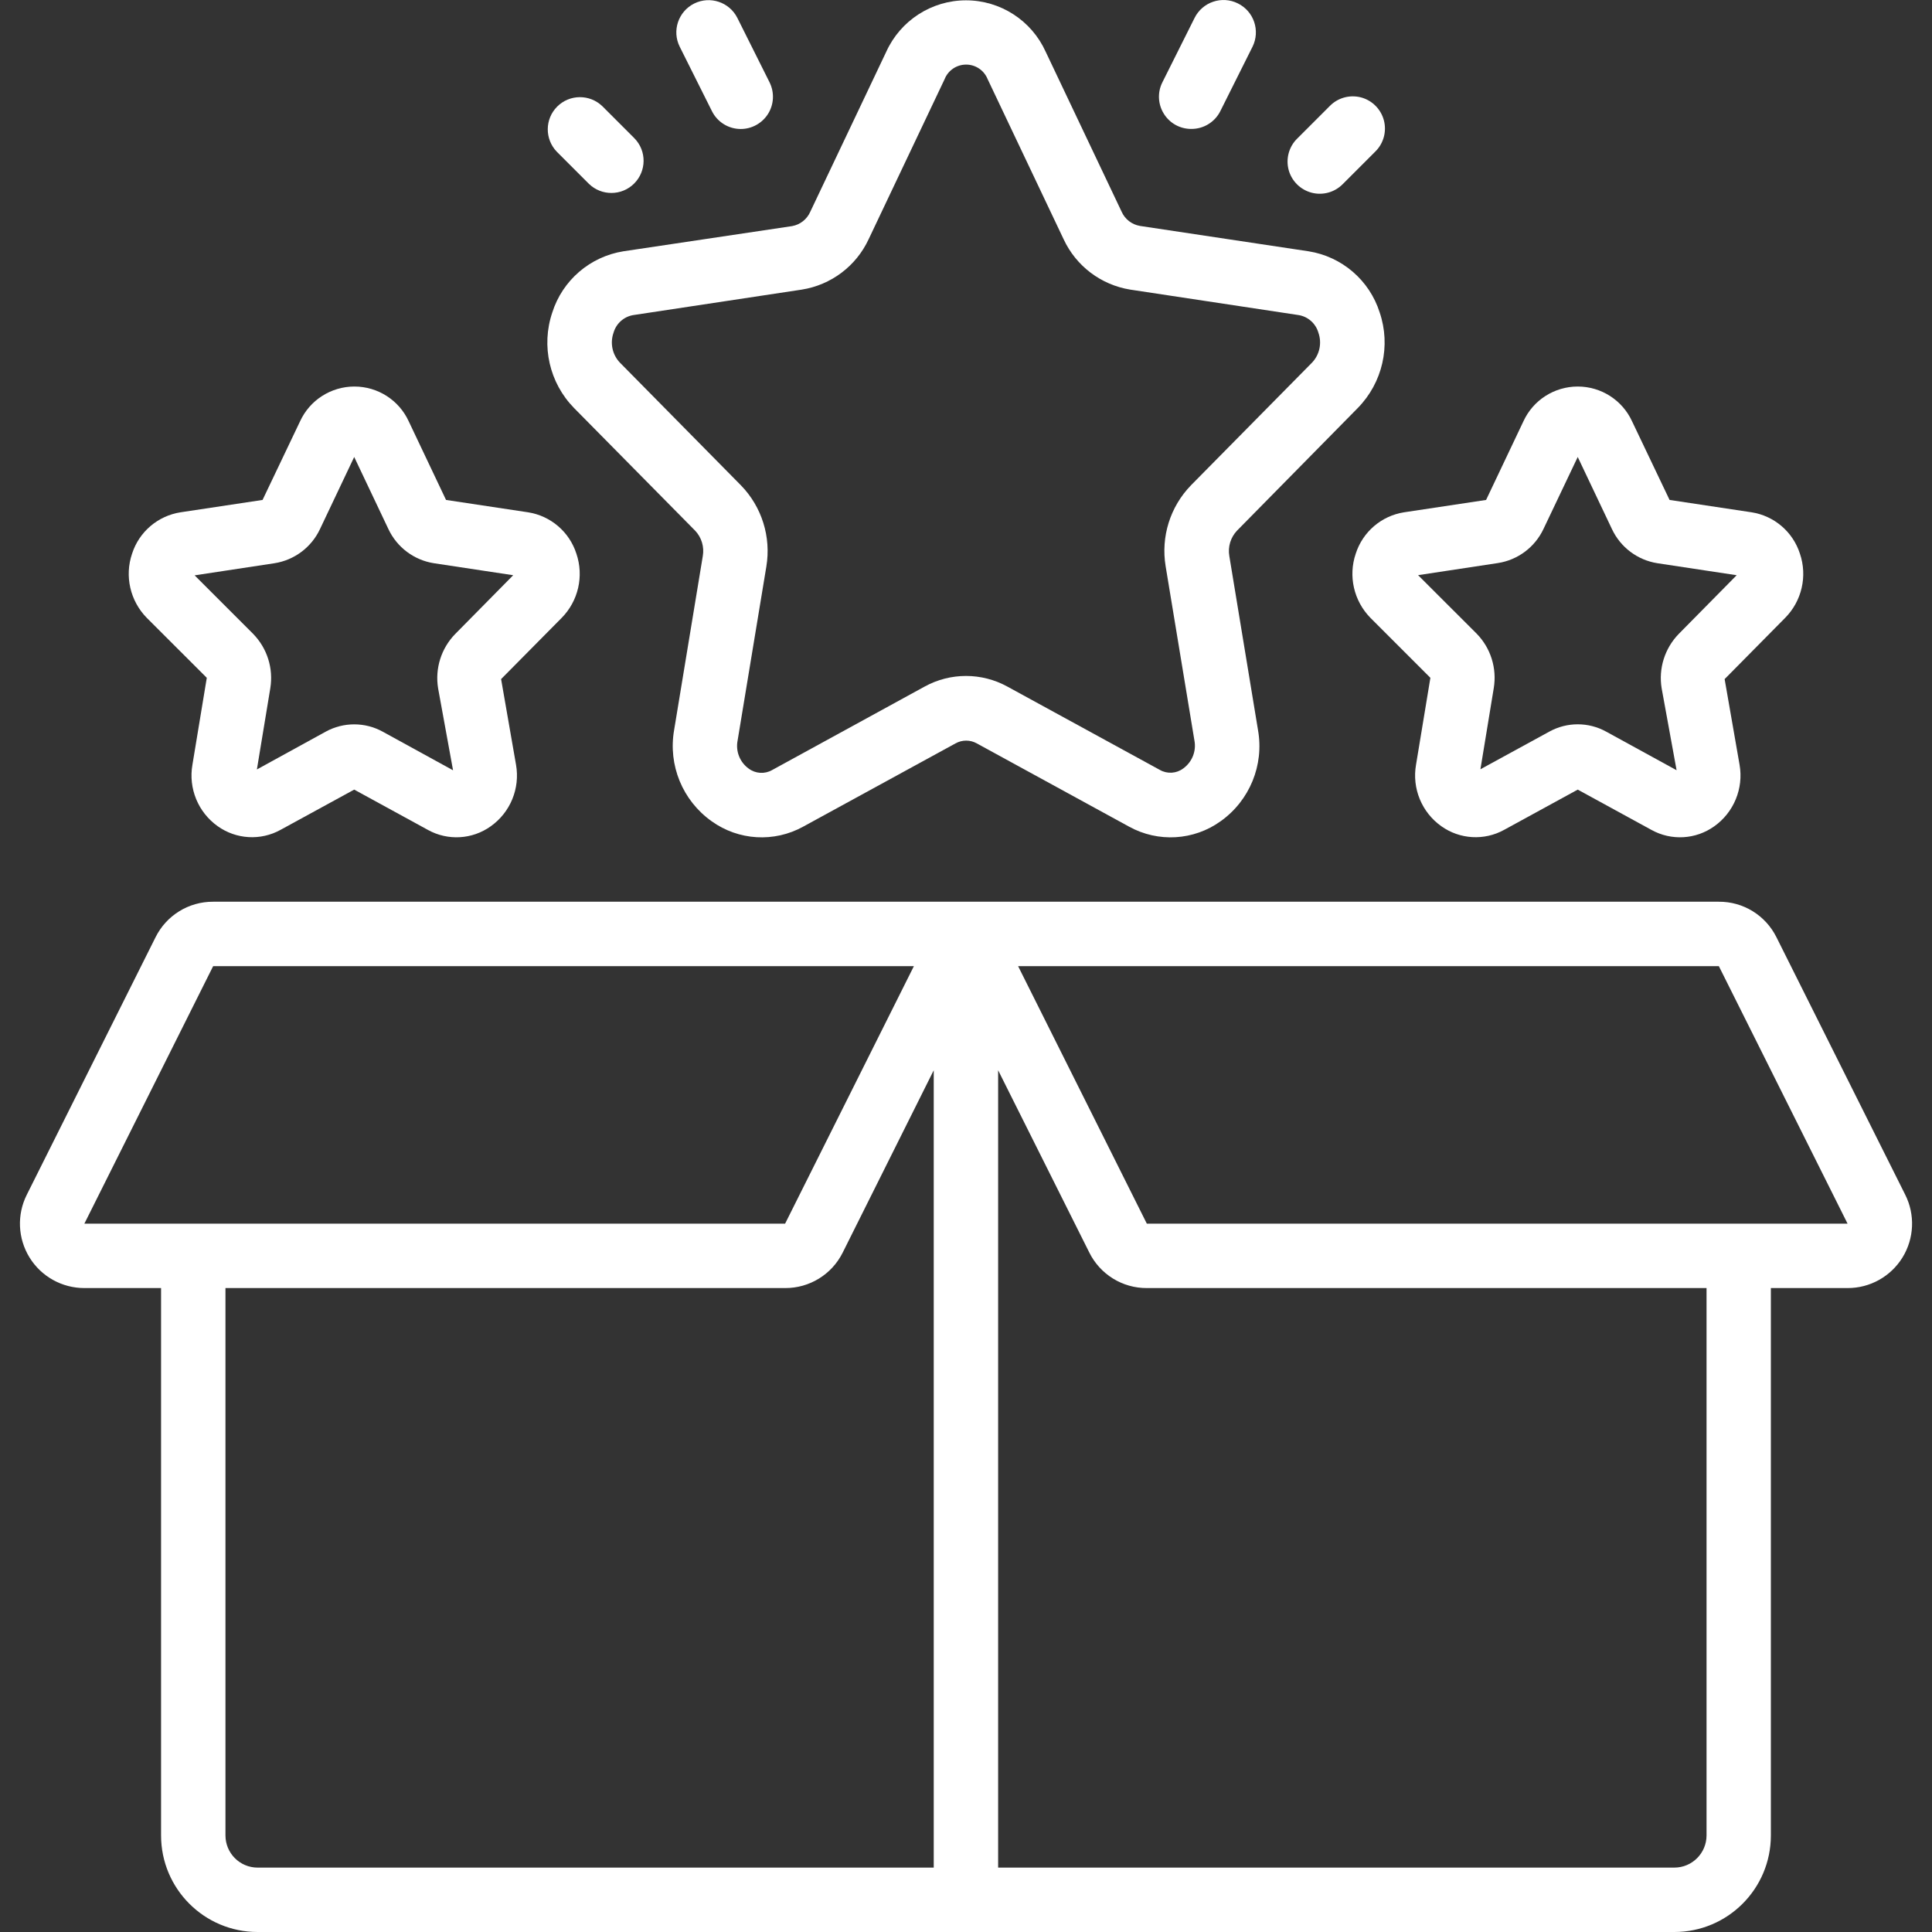 <svg width="30" height="30" viewBox="0 0 30 30" fill="none" xmlns="http://www.w3.org/2000/svg">
<rect x="0" y="0" width="30" height="30" fill="#333333" stroke="none"/>
<g id="Group">
<g id="Page-1_16_">
<g id="_x30_17---Box-of-Points">
<path id="Shape_112_" d="M1.31 20.001H2.501V28.5C2.501 29.329 3.172 30 4 30H25.999C26.827 30 27.498 29.329 27.498 28.5V20.001H28.689C29.037 20.002 29.359 19.822 29.542 19.526C29.724 19.23 29.74 18.861 29.584 18.551L27.584 14.552C27.415 14.213 27.068 13.999 26.689 14.002H3.31C2.93 14 2.584 14.214 2.415 14.554L0.415 18.554C0.26 18.864 0.277 19.232 0.459 19.527C0.641 19.822 0.963 20.001 1.31 20.001ZM3.501 28.5V20.001H12.191C12.569 20.003 12.916 19.79 13.085 19.451L14.499 16.619V29H4C3.724 29 3.501 28.776 3.501 28.5ZM26.499 28.5C26.499 28.776 26.275 29 25.999 29H15.499V16.619L16.914 19.448C17.082 19.788 17.429 20.003 17.808 20.001H26.499V28.5ZM26.69 15.002L28.689 19.001H17.808L15.809 15.002H26.69ZM3.31 15.002H14.191L12.191 19.001H1.31L3.31 15.002Z" fill="white"/>
<path id="Shape_111_" d="M21.084 6.335C21.468 5.943 21.6 5.369 21.423 4.85C21.264 4.351 20.837 3.984 20.319 3.902L17.7 3.508C17.574 3.486 17.467 3.403 17.416 3.286L16.237 0.803C16.017 0.317 15.533 0.005 15 0.005C14.467 0.005 13.983 0.317 13.762 0.803L12.582 3.288C12.531 3.405 12.424 3.489 12.299 3.511L9.68 3.902C9.162 3.985 8.735 4.352 8.576 4.852C8.4 5.372 8.531 5.946 8.915 6.337L10.794 8.24C10.894 8.345 10.938 8.492 10.913 8.634L10.468 11.334C10.372 11.88 10.598 12.431 11.05 12.752C11.468 13.052 12.021 13.085 12.472 12.836L14.838 11.543C14.94 11.486 15.065 11.486 15.167 11.543L17.532 12.836C17.983 13.085 18.537 13.052 18.954 12.752C19.405 12.431 19.631 11.879 19.534 11.335L19.089 8.635C19.064 8.492 19.108 8.346 19.208 8.24L21.084 6.335ZM18.494 7.535C18.17 7.868 18.024 8.335 18.1 8.793L18.546 11.493C18.58 11.661 18.512 11.832 18.374 11.932C18.268 12.012 18.125 12.021 18.01 11.955L15.644 10.662C15.243 10.441 14.757 10.441 14.356 10.662L11.99 11.957C11.875 12.023 11.732 12.014 11.626 11.935C11.487 11.835 11.42 11.663 11.454 11.496L11.9 8.796C11.976 8.338 11.83 7.87 11.506 7.537L9.627 5.632C9.508 5.508 9.47 5.328 9.527 5.166C9.568 5.024 9.686 4.918 9.831 4.893L12.45 4.497C12.905 4.425 13.294 4.132 13.488 3.715L14.668 1.229C14.722 1.092 14.855 1.003 15.002 1.003C15.149 1.003 15.281 1.092 15.336 1.229L16.516 3.715C16.709 4.131 17.097 4.424 17.55 4.497L20.168 4.893C20.313 4.918 20.431 5.024 20.472 5.166C20.529 5.328 20.491 5.508 20.372 5.632L18.494 7.535Z" fill="white"/>
<path id="Shape_110_" d="M3.211 10.525L2.988 11.875C2.924 12.242 3.076 12.613 3.38 12.829C3.667 13.034 4.047 13.057 4.356 12.886L5.5 12.261L6.645 12.887C6.954 13.058 7.334 13.036 7.621 12.83C7.925 12.614 8.077 12.243 8.013 11.876L7.781 10.545L8.721 9.595C8.98 9.333 9.069 8.946 8.95 8.597C8.841 8.258 8.551 8.01 8.2 7.955L6.926 7.763L6.347 6.543C6.196 6.213 5.866 6.002 5.503 6.002C5.14 6.002 4.81 6.213 4.659 6.543L4.077 7.763L2.803 7.955C2.451 8.01 2.16 8.258 2.051 8.597C1.932 8.945 2.021 9.331 2.279 9.594L3.211 10.525ZM4.261 8.746C4.57 8.698 4.836 8.499 4.969 8.215L5.5 7.096L6.031 8.215C6.164 8.499 6.43 8.698 6.739 8.746L7.969 8.932L7.069 9.844C6.851 10.067 6.752 10.381 6.803 10.689L7.035 11.961L5.942 11.361C5.667 11.21 5.333 11.21 5.058 11.361L3.989 11.948L4.197 10.688C4.248 10.38 4.149 10.066 3.931 9.843L3.022 8.934L4.261 8.746Z" fill="white"/>
<path id="Shape_109_" d="M25.343 6.543C25.192 6.213 24.862 6.002 24.499 6.002C24.136 6.002 23.806 6.213 23.655 6.543L23.076 7.763L21.802 7.955C21.451 8.01 21.161 8.258 21.052 8.597C20.933 8.945 21.022 9.331 21.28 9.594L22.211 10.525L21.988 11.875C21.924 12.242 22.076 12.613 22.38 12.829C22.667 13.034 23.047 13.057 23.356 12.886L24.499 12.261L25.644 12.887C25.953 13.058 26.333 13.036 26.62 12.83C26.923 12.614 27.076 12.243 27.012 11.876L26.78 10.545L27.719 9.595C27.979 9.333 28.068 8.946 27.949 8.597C27.84 8.258 27.55 8.01 27.199 7.955L25.925 7.763L25.343 6.543ZM26.068 9.843C25.85 10.067 25.751 10.38 25.802 10.688L26.034 11.96L24.941 11.361C24.666 11.209 24.332 11.209 24.057 11.361L22.988 11.945L23.195 10.685C23.246 10.377 23.148 10.063 22.93 9.84L22.02 8.931L23.26 8.743C23.57 8.695 23.835 8.496 23.968 8.212L24.499 7.096L25.03 8.215C25.163 8.499 25.428 8.698 25.738 8.746L26.967 8.932L26.068 9.843Z" fill="white"/>
<path id="Shape_108_" d="M11.5 2.003C11.673 2.004 11.835 1.914 11.927 1.767C12.019 1.619 12.027 1.435 11.95 1.279L11.45 0.279C11.326 0.032 11.026 -0.068 10.779 0.055C10.532 0.179 10.431 0.479 10.555 0.726L11.055 1.726C11.139 1.895 11.311 2.002 11.5 2.003Z" fill="white"/>
<path id="Shape_107_" d="M9.146 2.856C9.342 3.045 9.654 3.043 9.847 2.85C10.04 2.657 10.043 2.345 9.853 2.149L9.353 1.649C9.157 1.46 8.845 1.462 8.652 1.655C8.459 1.848 8.457 2.16 8.646 2.356L9.146 2.856Z" fill="white"/>
<path id="Shape_106_" d="M18.499 2.002C18.689 2.003 18.864 1.896 18.949 1.726L19.449 0.726C19.572 0.477 19.471 0.176 19.222 0.053C18.974 -0.071 18.672 0.031 18.549 0.279L18.049 1.279C17.971 1.434 17.98 1.619 18.072 1.766C18.163 1.914 18.325 2.003 18.499 2.002Z" fill="white"/>
<path id="Shape_105_" d="M20.853 2.856L21.353 2.356C21.483 2.23 21.535 2.044 21.489 1.869C21.443 1.695 21.307 1.558 21.132 1.512C20.957 1.467 20.771 1.519 20.646 1.649L20.146 2.149C20.016 2.274 19.964 2.46 20.009 2.635C20.055 2.81 20.192 2.946 20.366 2.992C20.541 3.038 20.727 2.986 20.853 2.856Z" fill="white"/>
</g>
</g>
</g>
</svg>
